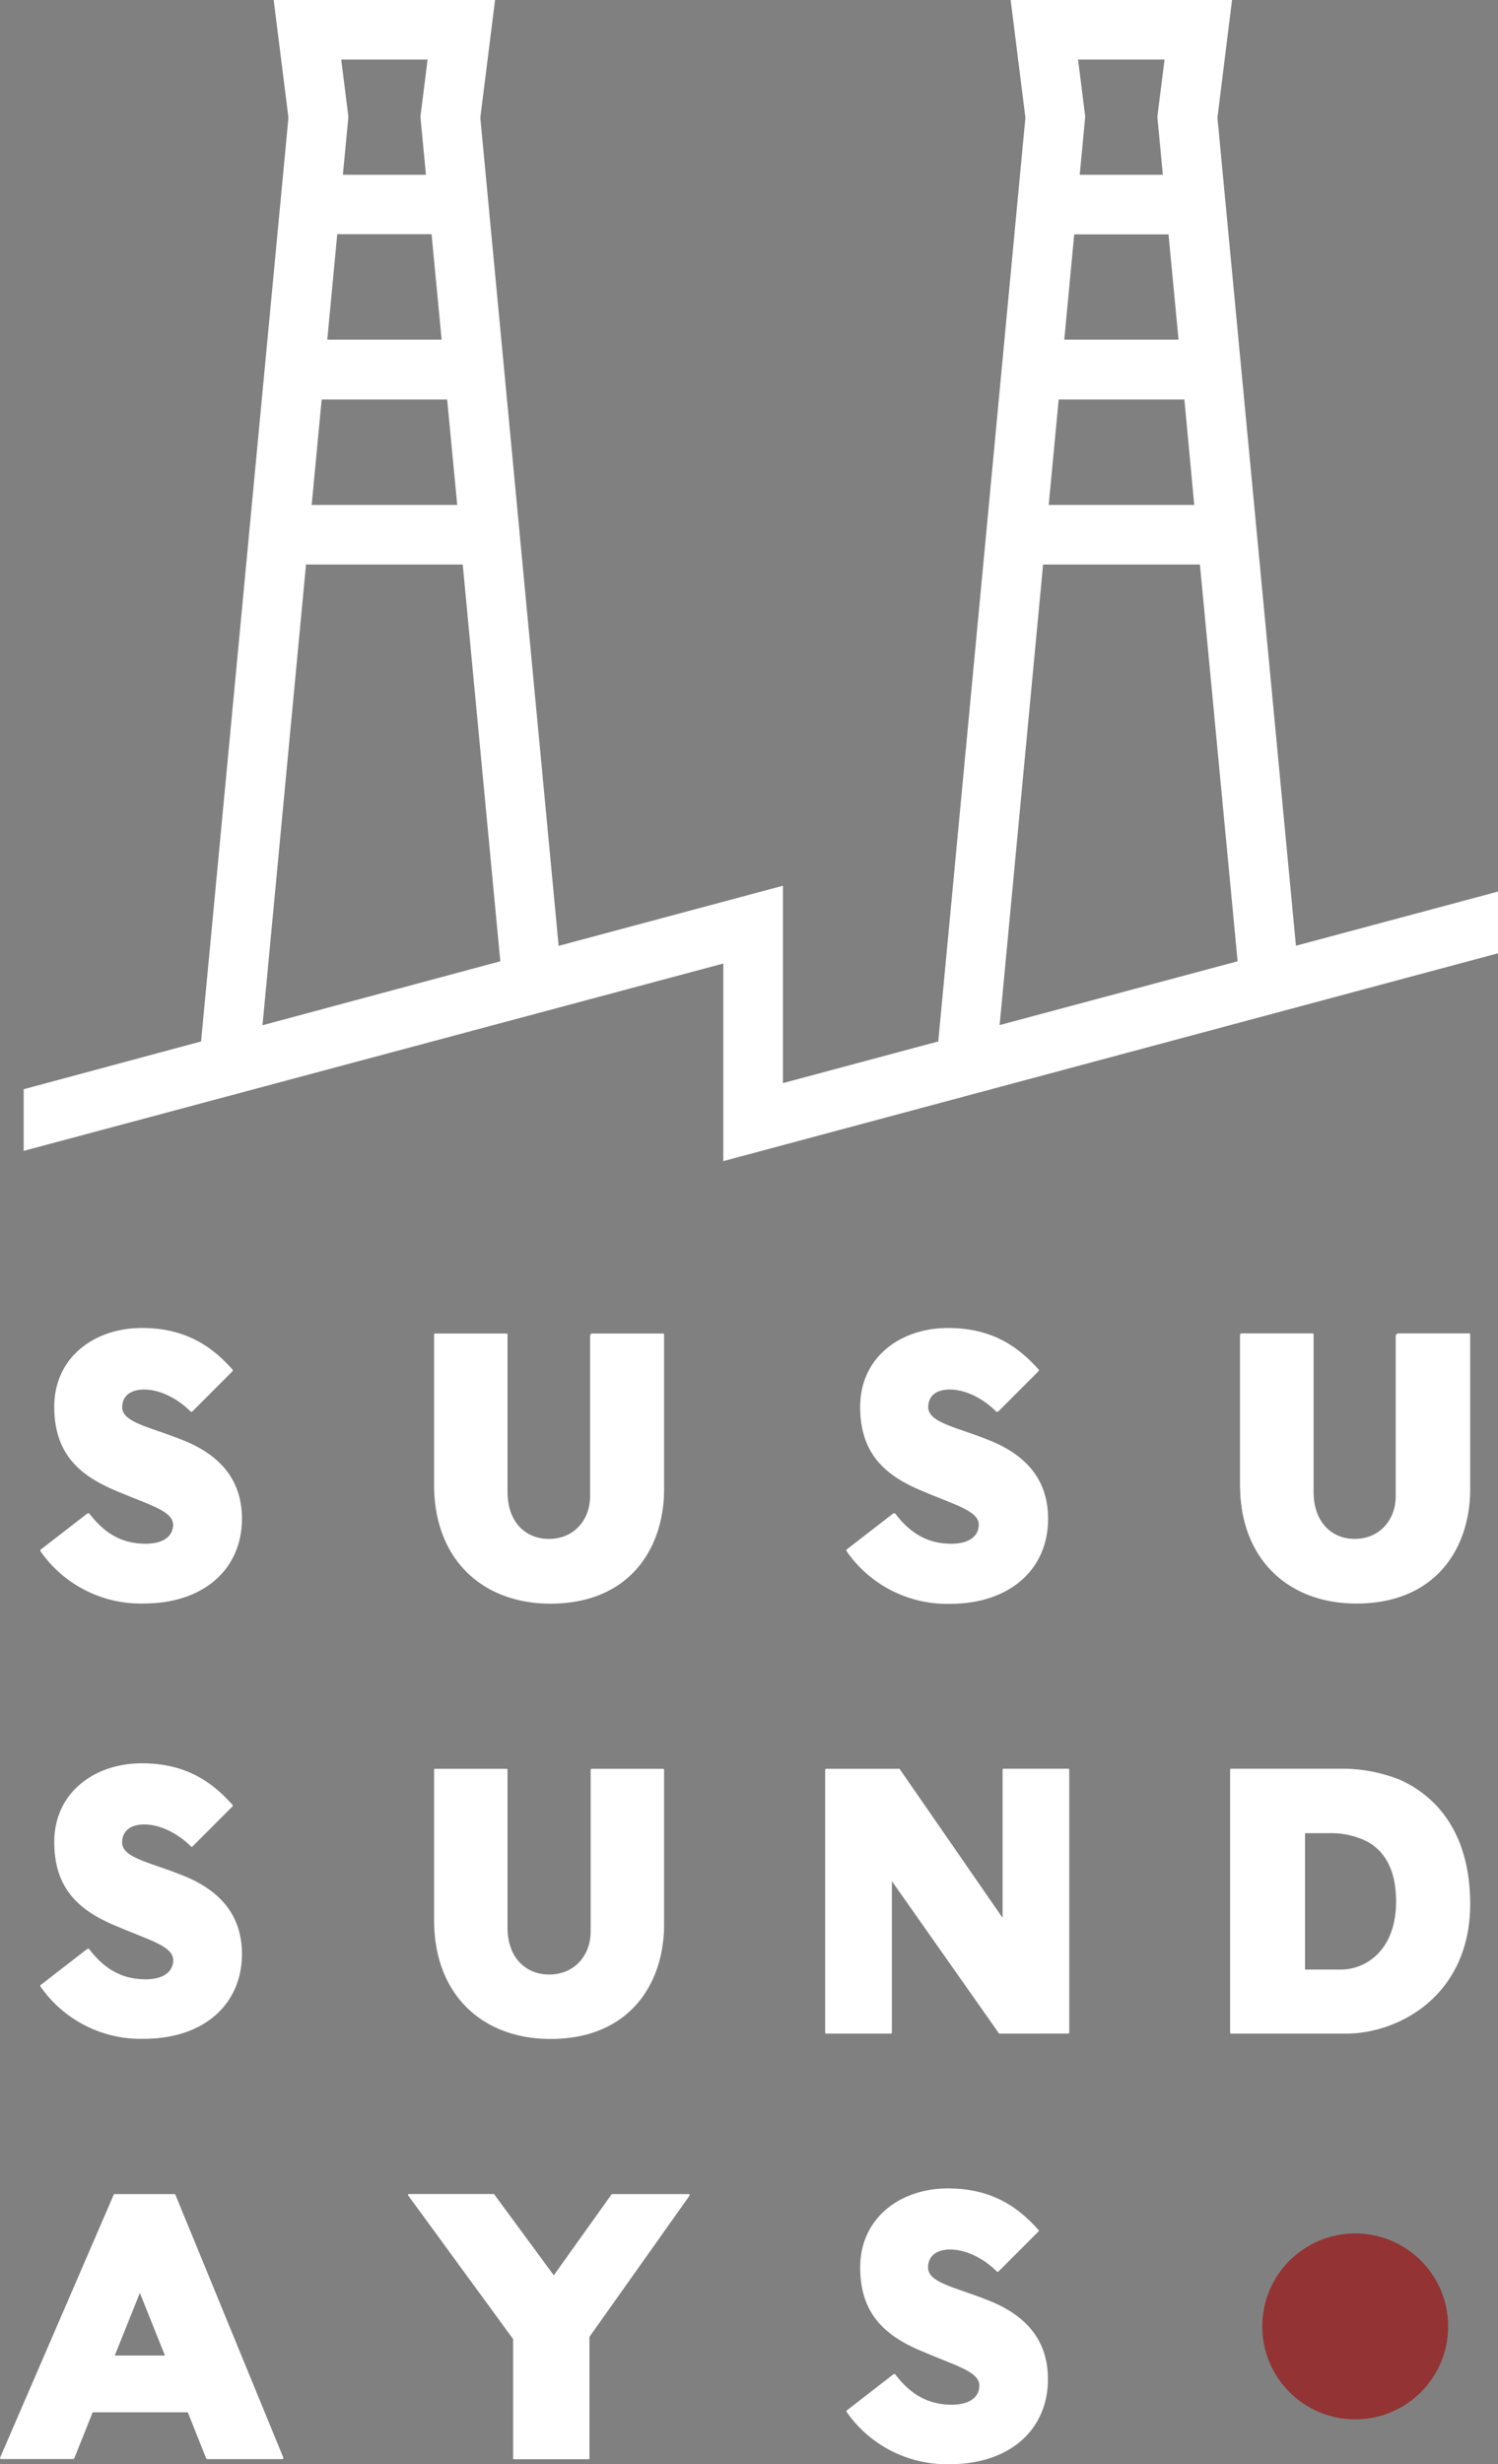 <svg id="Layer_1" data-name="Layer 1" xmlns="http://www.w3.org/2000/svg" viewBox="0 0 271.93 447.21"><rect x="0" y="0" width="271.93" height="447.21" fill="#808080" stroke="none"/><defs><style>.cls-1{fill:#fff;}.cls-2{fill:#933333;}</style></defs><title>Artboard 2</title><g id="SuSu"><path class="cls-1" d="M7.44,281.44c0-.13,0-.27.07-.27l8.38-6.49a.32.32,0,0,1,.33,0c2.64,3.45,5.75,5.48,10.21,5.48,3.38,0,5-1.49,5-3.45,0-2.5-4.26-3.58-9.8-5.94-6.55-2.64-11.69-6.42-11.69-15.35s7.23-14.26,15.81-14.26c8.25,0,12.91,3.65,16.36,7.51a.22.22,0,0,1,0,.27l-7.23,7.23a.2.2,0,0,1-.27,0c-2.37-2.37-5.55-4-8.45-4-2.57,0-4,1.28-4,3.24,0,2.71,4.73,3.52,10.41,5.75,6.28,2.36,11.22,6.55,11.22,14.39,0,9.13-6.9,15.34-17.71,15.34A22,22,0,0,1,7.44,281.44Z"/><path class="cls-1" d="M78.87,269.48v-27.1a.18.18,0,0,1,.2-.2H91.91a.18.18,0,0,1,.2.2v28.45c0,5.34,3.25,8.45,7.51,8.45,4.59,0,7.5-3.45,7.5-7.77V242.38a.18.18,0,0,1,.2-.2h12.84a.18.18,0,0,1,.2.2v27.91c0,10.48-6.08,20.61-20.54,20.61C87.59,290.9,78.87,282.93,78.87,269.48Z"/><path class="cls-1" d="M153.68,281.44c0-.13,0-.27.06-.27l8.38-6.49a.34.34,0,0,1,.34,0c2.64,3.45,5.75,5.48,10.21,5.48,3.38,0,5-1.49,5-3.45,0-2.5-4.26-3.58-9.8-5.94-6.56-2.64-11.69-6.42-11.69-15.35s7.23-14.26,15.81-14.26c8.24,0,12.91,3.65,16.35,7.51a.2.2,0,0,1,0,.27l-7.23,7.23a.2.2,0,0,1-.27,0c-2.36-2.37-5.54-4-8.44-4-2.57,0-4,1.28-4,3.24,0,2.71,4.73,3.52,10.41,5.75,6.28,2.36,11.21,6.55,11.21,14.39,0,9.13-6.89,15.34-17.7,15.34A22,22,0,0,1,153.68,281.44Z"/><path class="cls-1" d="M225.11,269.48v-27.1a.18.18,0,0,1,.2-.2h12.84a.18.18,0,0,1,.2.2v28.45c0,5.34,3.25,8.45,7.5,8.45,4.6,0,7.51-3.45,7.51-7.77V242.38a.18.18,0,0,1,.2-.2H266.4a.18.18,0,0,1,.2.2v27.91c0,10.48-6.08,20.61-20.54,20.61C233.82,290.9,225.11,282.93,225.11,269.48Z"/></g><path id="Stacks_Bolt" data-name="Stacks+Bolt" class="cls-1" d="M271.93,173v-11.2l-36.68,9.83L221,21.35,223.65,0H183.46l2.68,21.35L170.32,189l-28.2,7.56V160.74l-40.71,10.91L87.19,21.35,89.87,0H49.68l2.68,21.35L36.5,189,4.3,197.67v11.19l127-34v35.86ZM216.79,91.64H190.37l1.81-19.14H215Zm-2.85-30H193.2L195,42.54h17.12ZM211.4,10.81l-1.31,10.38,1,10.53H196l.94-9.94.06-.6-1.3-10.37Zm-22.05,91.64h28.47l6.84,72-43.2,11.58ZM83,91.64H56.58L58.39,72.5H81.17Zm-2.83-30H59.41l1.81-19.14H78.34ZM77.62,10.81l-1.3,10.37,1,10.54H62.24l.95-9.94.05-.6-1.3-10.37ZM55.55,102.45H84l6.82,72L47.65,186.06Z"/><path class="cls-1" d="M7.33,281.49c0-.14,0-.27.07-.27l8.43-6.53a.3.3,0,0,1,.34,0c2.65,3.47,5.78,5.51,10.27,5.51,3.4,0,5-1.5,5-3.47,0-2.52-4.28-3.61-9.86-6C15,268.09,9.85,264.29,9.85,255.31S17.12,241,25.76,241c8.29,0,13,3.68,16.45,7.55a.2.2,0,0,1,0,.27l-7.27,7.28a.2.2,0,0,1-.27,0c-2.38-2.38-5.58-4-8.5-4-2.59,0-4,1.29-4,3.26,0,2.72,4.76,3.54,10.47,5.78,6.32,2.38,11.28,6.6,11.28,14.48C43.91,284.75,37,291,26.1,291A22.17,22.17,0,0,1,7.33,281.49Z"/><path class="cls-1" d="M78.8,269.45V242.19A.19.19,0,0,1,79,242H91.92a.19.19,0,0,1,.21.21v28.62c0,5.37,3.26,8.5,7.55,8.5,4.62,0,7.54-3.47,7.54-7.82v-29.3a.19.19,0,0,1,.21-.21h12.91a.19.19,0,0,1,.21.21v28.08c0,10.54-6.12,20.74-20.67,20.74C87.57,291,78.8,283,78.8,269.45Z"/><path class="cls-1" d="M153.67,281.49c0-.14,0-.27.07-.27l8.43-6.53a.3.3,0,0,1,.34,0c2.65,3.47,5.78,5.51,10.27,5.51,3.4,0,5-1.5,5-3.47,0-2.52-4.29-3.61-9.86-6-6.6-2.66-11.77-6.46-11.77-15.44S163.46,241,172.09,241c8.3,0,13,3.68,16.46,7.55a.2.2,0,0,1,0,.27l-7.28,7.28a.2.2,0,0,1-.27,0c-2.38-2.38-5.57-4-8.5-4-2.58,0-4,1.29-4,3.26,0,2.72,4.76,3.54,10.47,5.78,6.33,2.38,11.29,6.6,11.29,14.48,0,9.18-6.94,15.44-17.82,15.44A22.17,22.17,0,0,1,153.67,281.49Z"/><path class="cls-1" d="M225.14,269.45V242.19c0-.14.06-.21.2-.21h12.92c.14,0,.2.07.2.21v28.62c0,5.37,3.27,8.5,7.55,8.5,4.62,0,7.55-3.47,7.55-7.82v-29.3a.18.18,0,0,1,.2-.21h12.92c.14,0,.2.07.2.21v28.08c0,10.54-6.12,20.74-20.67,20.74C233.91,291,225.14,283,225.14,269.45Z"/><path class="cls-1" d="M7.33,360.49c0-.14,0-.27.07-.27l8.43-6.53a.3.3,0,0,1,.34,0c2.65,3.47,5.78,5.51,10.27,5.51,3.4,0,5-1.5,5-3.47,0-2.52-4.28-3.61-9.86-6C15,347.09,9.85,343.29,9.85,334.31S17.12,320,25.76,320c8.29,0,13,3.68,16.45,7.55a.2.2,0,0,1,0,.27l-7.27,7.28a.2.2,0,0,1-.27,0c-2.38-2.38-5.58-4-8.5-4-2.59,0-4,1.29-4,3.26,0,2.72,4.76,3.54,10.47,5.78,6.32,2.38,11.28,6.6,11.28,14.48C43.91,363.75,37,370,26.1,370A22.17,22.17,0,0,1,7.33,360.49Z"/><path class="cls-1" d="M78.8,348.45V321.19A.19.19,0,0,1,79,321H91.92a.19.19,0,0,1,.21.21v28.62c0,5.37,3.26,8.5,7.55,8.5,4.62,0,7.54-3.47,7.54-7.82v-29.3a.19.19,0,0,1,.21-.21h12.91a.19.19,0,0,1,.21.21v28.08c0,10.54-6.12,20.74-20.67,20.74C87.57,370,78.8,362,78.8,348.45Z"/><path class="cls-1" d="M149.79,368.85V321.19A.19.19,0,0,1,150,321h13.12c.14,0,.2,0,.27.14L182,348.05V321.19a.19.19,0,0,1,.21-.21h11.69c.14,0,.2.07.2.21v47.66c0,.14-.06.21-.2.21H181.48c-.07,0-.21-.07-.21-.14L161.9,341.38v27.47a.19.19,0,0,1-.21.21H150A.19.19,0,0,1,149.79,368.85Z"/><path class="cls-1" d="M244.31,369.06h-20.8a.19.19,0,0,1-.21-.21V321.19a.19.19,0,0,1,.21-.21h19.64a28.5,28.5,0,0,1,10.95,2c7.14,3.2,12.78,10.2,12.78,22.58C266.88,361.92,254.17,369.06,244.31,369.06Zm3.81-34.89a14.63,14.63,0,0,0-6.66-1.49H236.9v24.75h6.53c4.35,0,10-3.33,10-12.38C253.42,339.55,251.52,336,248.12,334.17Z"/><path class="cls-1" d="M13.49,446.12c-.07.07-.14.14-.21.14H.23c-.2,0-.27-.14-.2-.28l20.6-47.66c.07-.14.13-.14.2-.14H31.64c.07,0,.14,0,.21.14L51.43,446c.07.14-.07.28-.21.28H37.63c-.07,0-.14-.07-.21-.14l-3.33-8.36H16.82Zm11.9-30-4.56,11.36h9.11Z"/><path class="cls-1" d="M93.15,446.05V424.5l-19-26c-.14-.2-.07-.34.13-.34h15.3l.14.07,10.81,14.69L111,398.25a.24.24,0,0,1,.14-.07H125c.2,0,.27.14.13.34L107,424.09v22a.18.18,0,0,1-.2.21H93.35A.18.18,0,0,1,93.15,446.05Z"/><path class="cls-1" d="M153.67,437.69c0-.14,0-.27.07-.27l8.43-6.53a.3.3,0,0,1,.34,0c2.65,3.47,5.78,5.51,10.27,5.51,3.4,0,5-1.5,5-3.47,0-2.52-4.29-3.6-9.86-6-6.6-2.66-11.77-6.46-11.77-15.44s7.28-14.34,15.91-14.34c8.3,0,13,3.67,16.46,7.54a.2.2,0,0,1,0,.27l-7.28,7.28a.2.2,0,0,1-.27,0c-2.38-2.38-5.57-4-8.5-4-2.58,0-4,1.29-4,3.26,0,2.72,4.76,3.54,10.47,5.78,6.33,2.38,11.29,6.6,11.29,14.48,0,9.18-6.94,15.44-17.82,15.44A22.17,22.17,0,0,1,153.67,437.69Z"/><circle class="cls-2" cx="246.01" cy="422.19" r="16.87"/></svg>